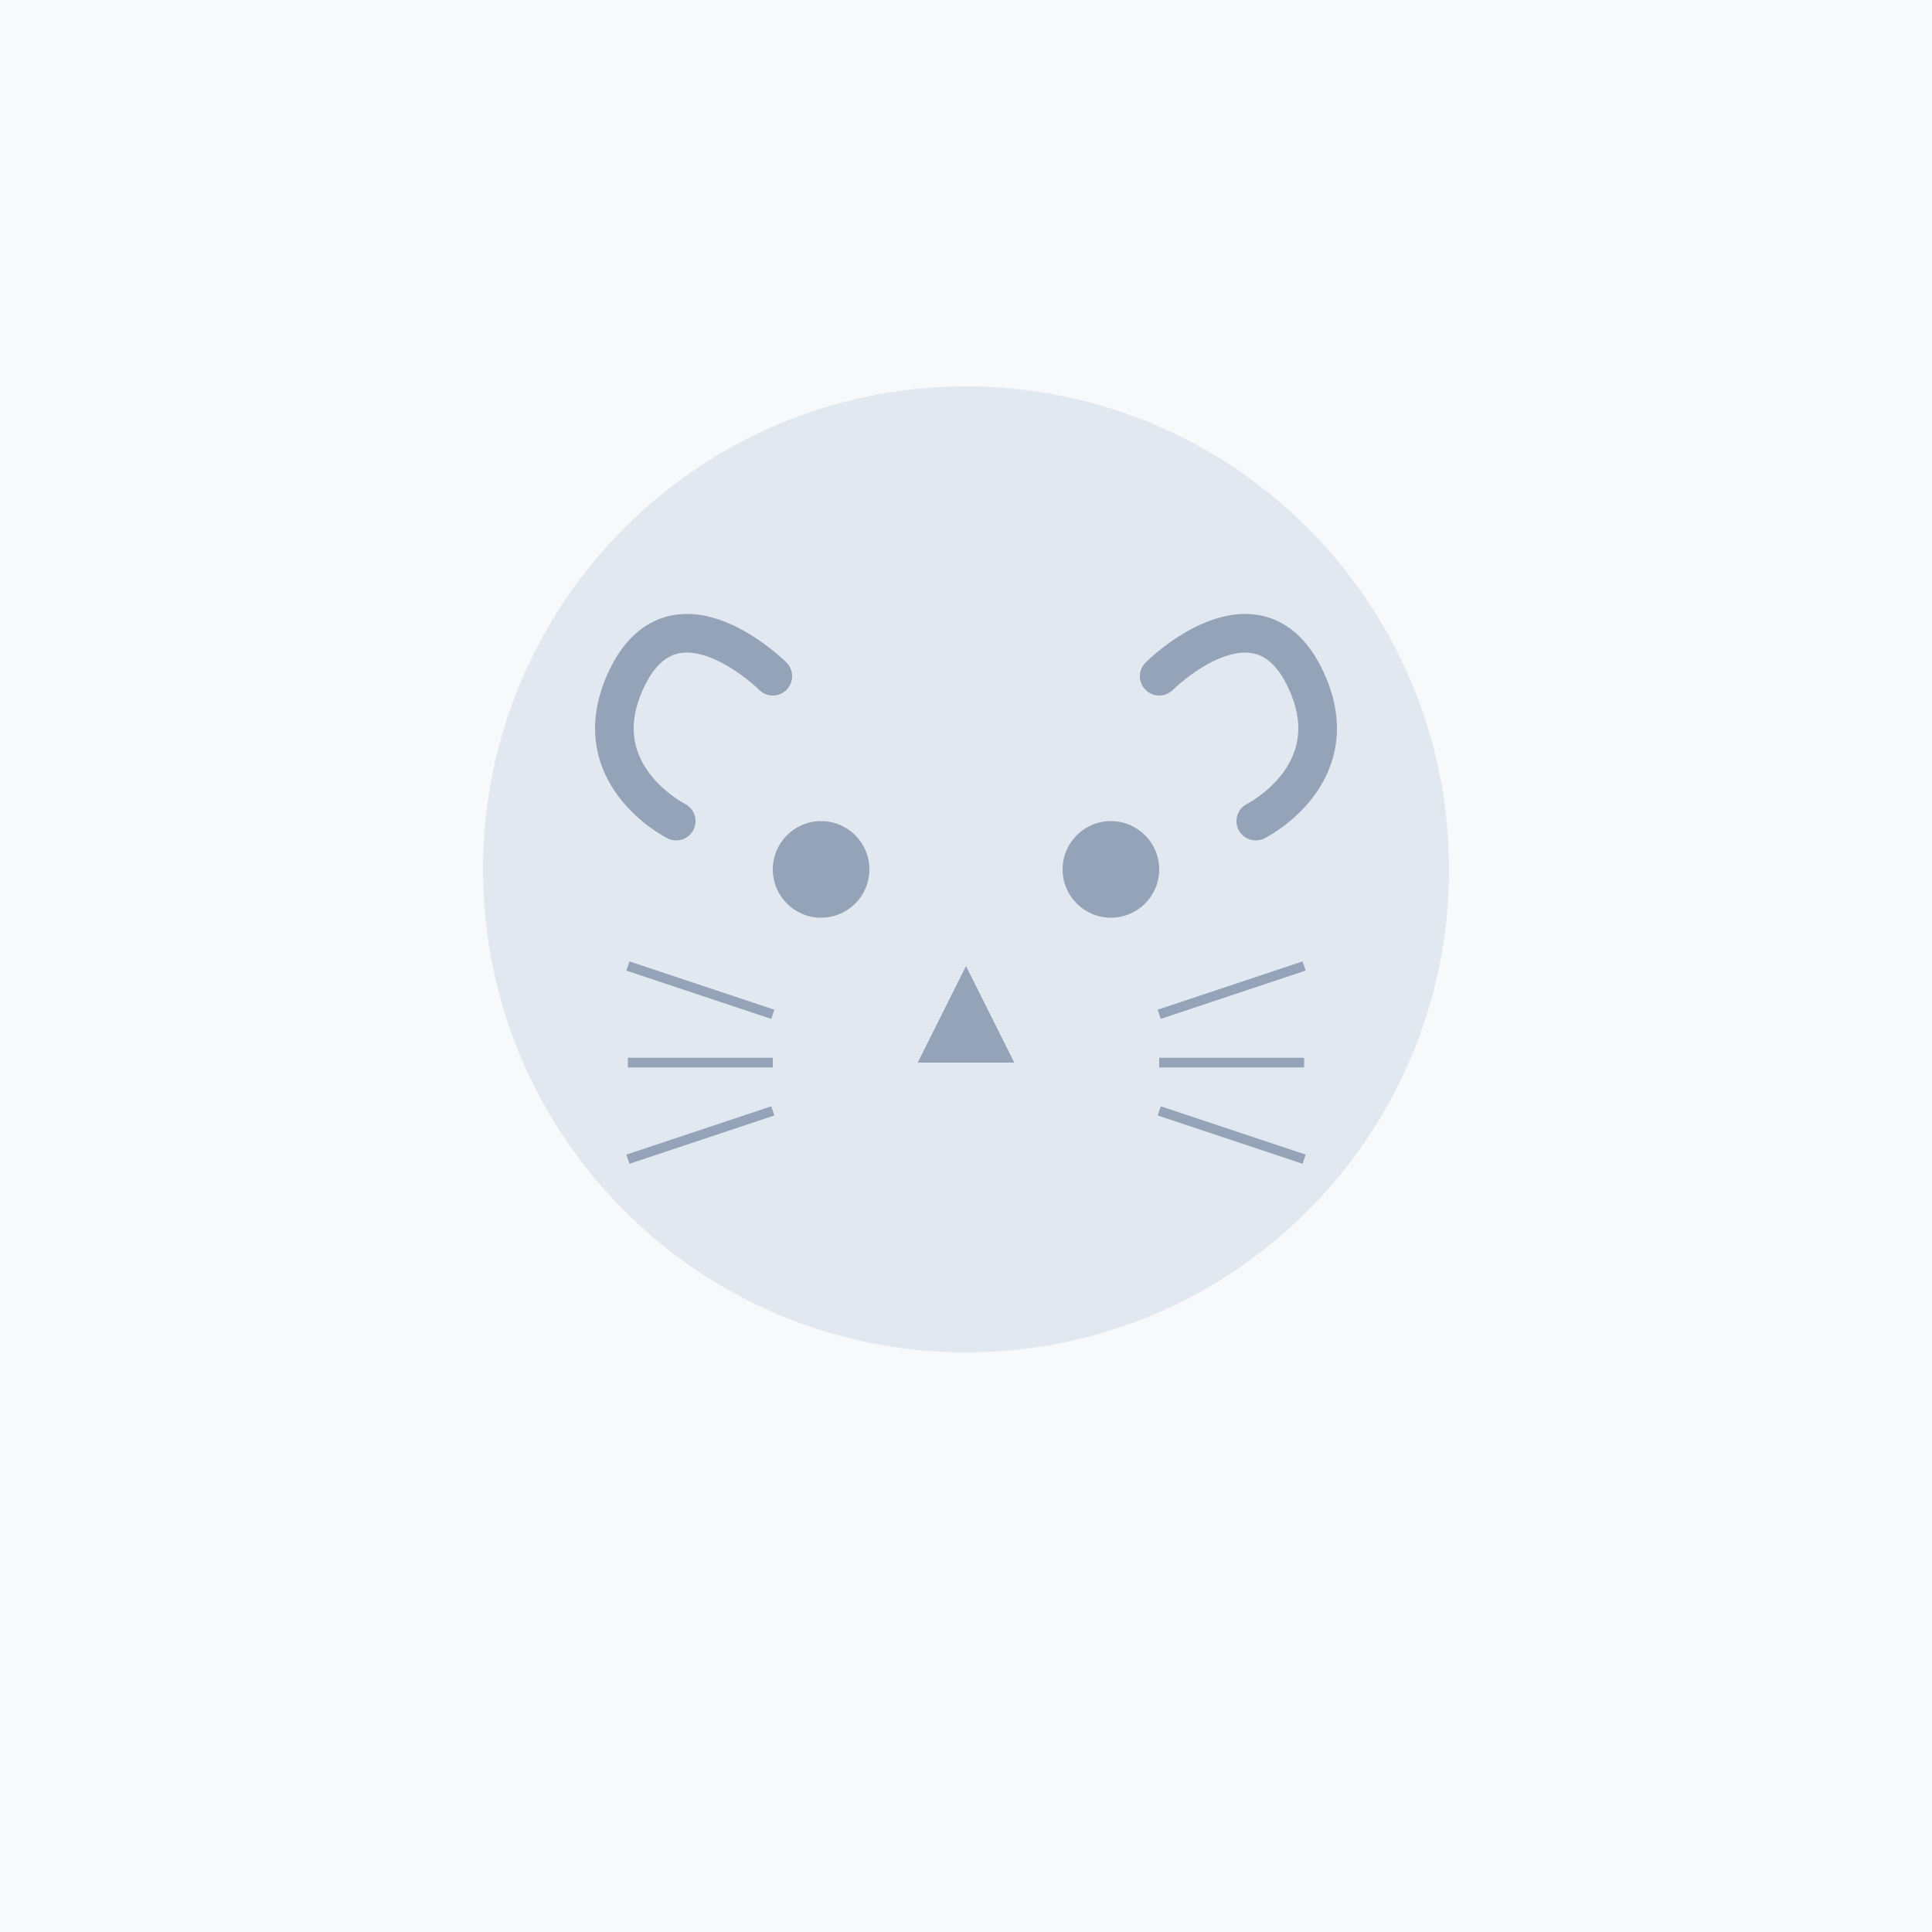 <svg width="400" height="400" viewBox="0 0 400 400" fill="none" xmlns="http://www.w3.org/2000/svg">
  <rect width="400" height="400" fill="#F8F9FA"/>
  <!-- Body -->
  <path d="M200 280C255.228 280 300 235.228 300 180C300 124.772 255.228 80 200 80C144.772 80 100 124.772 100 180C100 235.228 144.772 280 200 280Z" fill="#E2E8F0"/>
  <!-- Ears -->
  <path d="M160 140C160 140 140 120 130 140C120 160 140 170 140 170" stroke="#94A3B8" stroke-width="8" stroke-linecap="round"/>
  <path d="M240 140C240 140 260 120 270 140C280 160 260 170 260 170" stroke="#94A3B8" stroke-width="8" stroke-linecap="round"/>
  <!-- Eyes -->
  <circle cx="170" cy="180" r="10" fill="#94A3B8"/>
  <circle cx="230" cy="180" r="10" fill="#94A3B8"/>
  <!-- Nose -->
  <path d="M200 200L190 220H210L200 200Z" fill="#94A3B8"/>
  <!-- Whiskers -->
  <line x1="160" y1="210" x2="130" y2="200" stroke="#94A3B8" stroke-width="2"/>
  <line x1="160" y1="220" x2="130" y2="220" stroke="#94A3B8" stroke-width="2"/>
  <line x1="160" y1="230" x2="130" y2="240" stroke="#94A3B8" stroke-width="2"/>
  <line x1="240" y1="210" x2="270" y2="200" stroke="#94A3B8" stroke-width="2"/>
  <line x1="240" y1="220" x2="270" y2="220" stroke="#94A3B8" stroke-width="2"/>
  <line x1="240" y1="230" x2="270" y2="240" stroke="#94A3B8" stroke-width="2"/>
</svg>